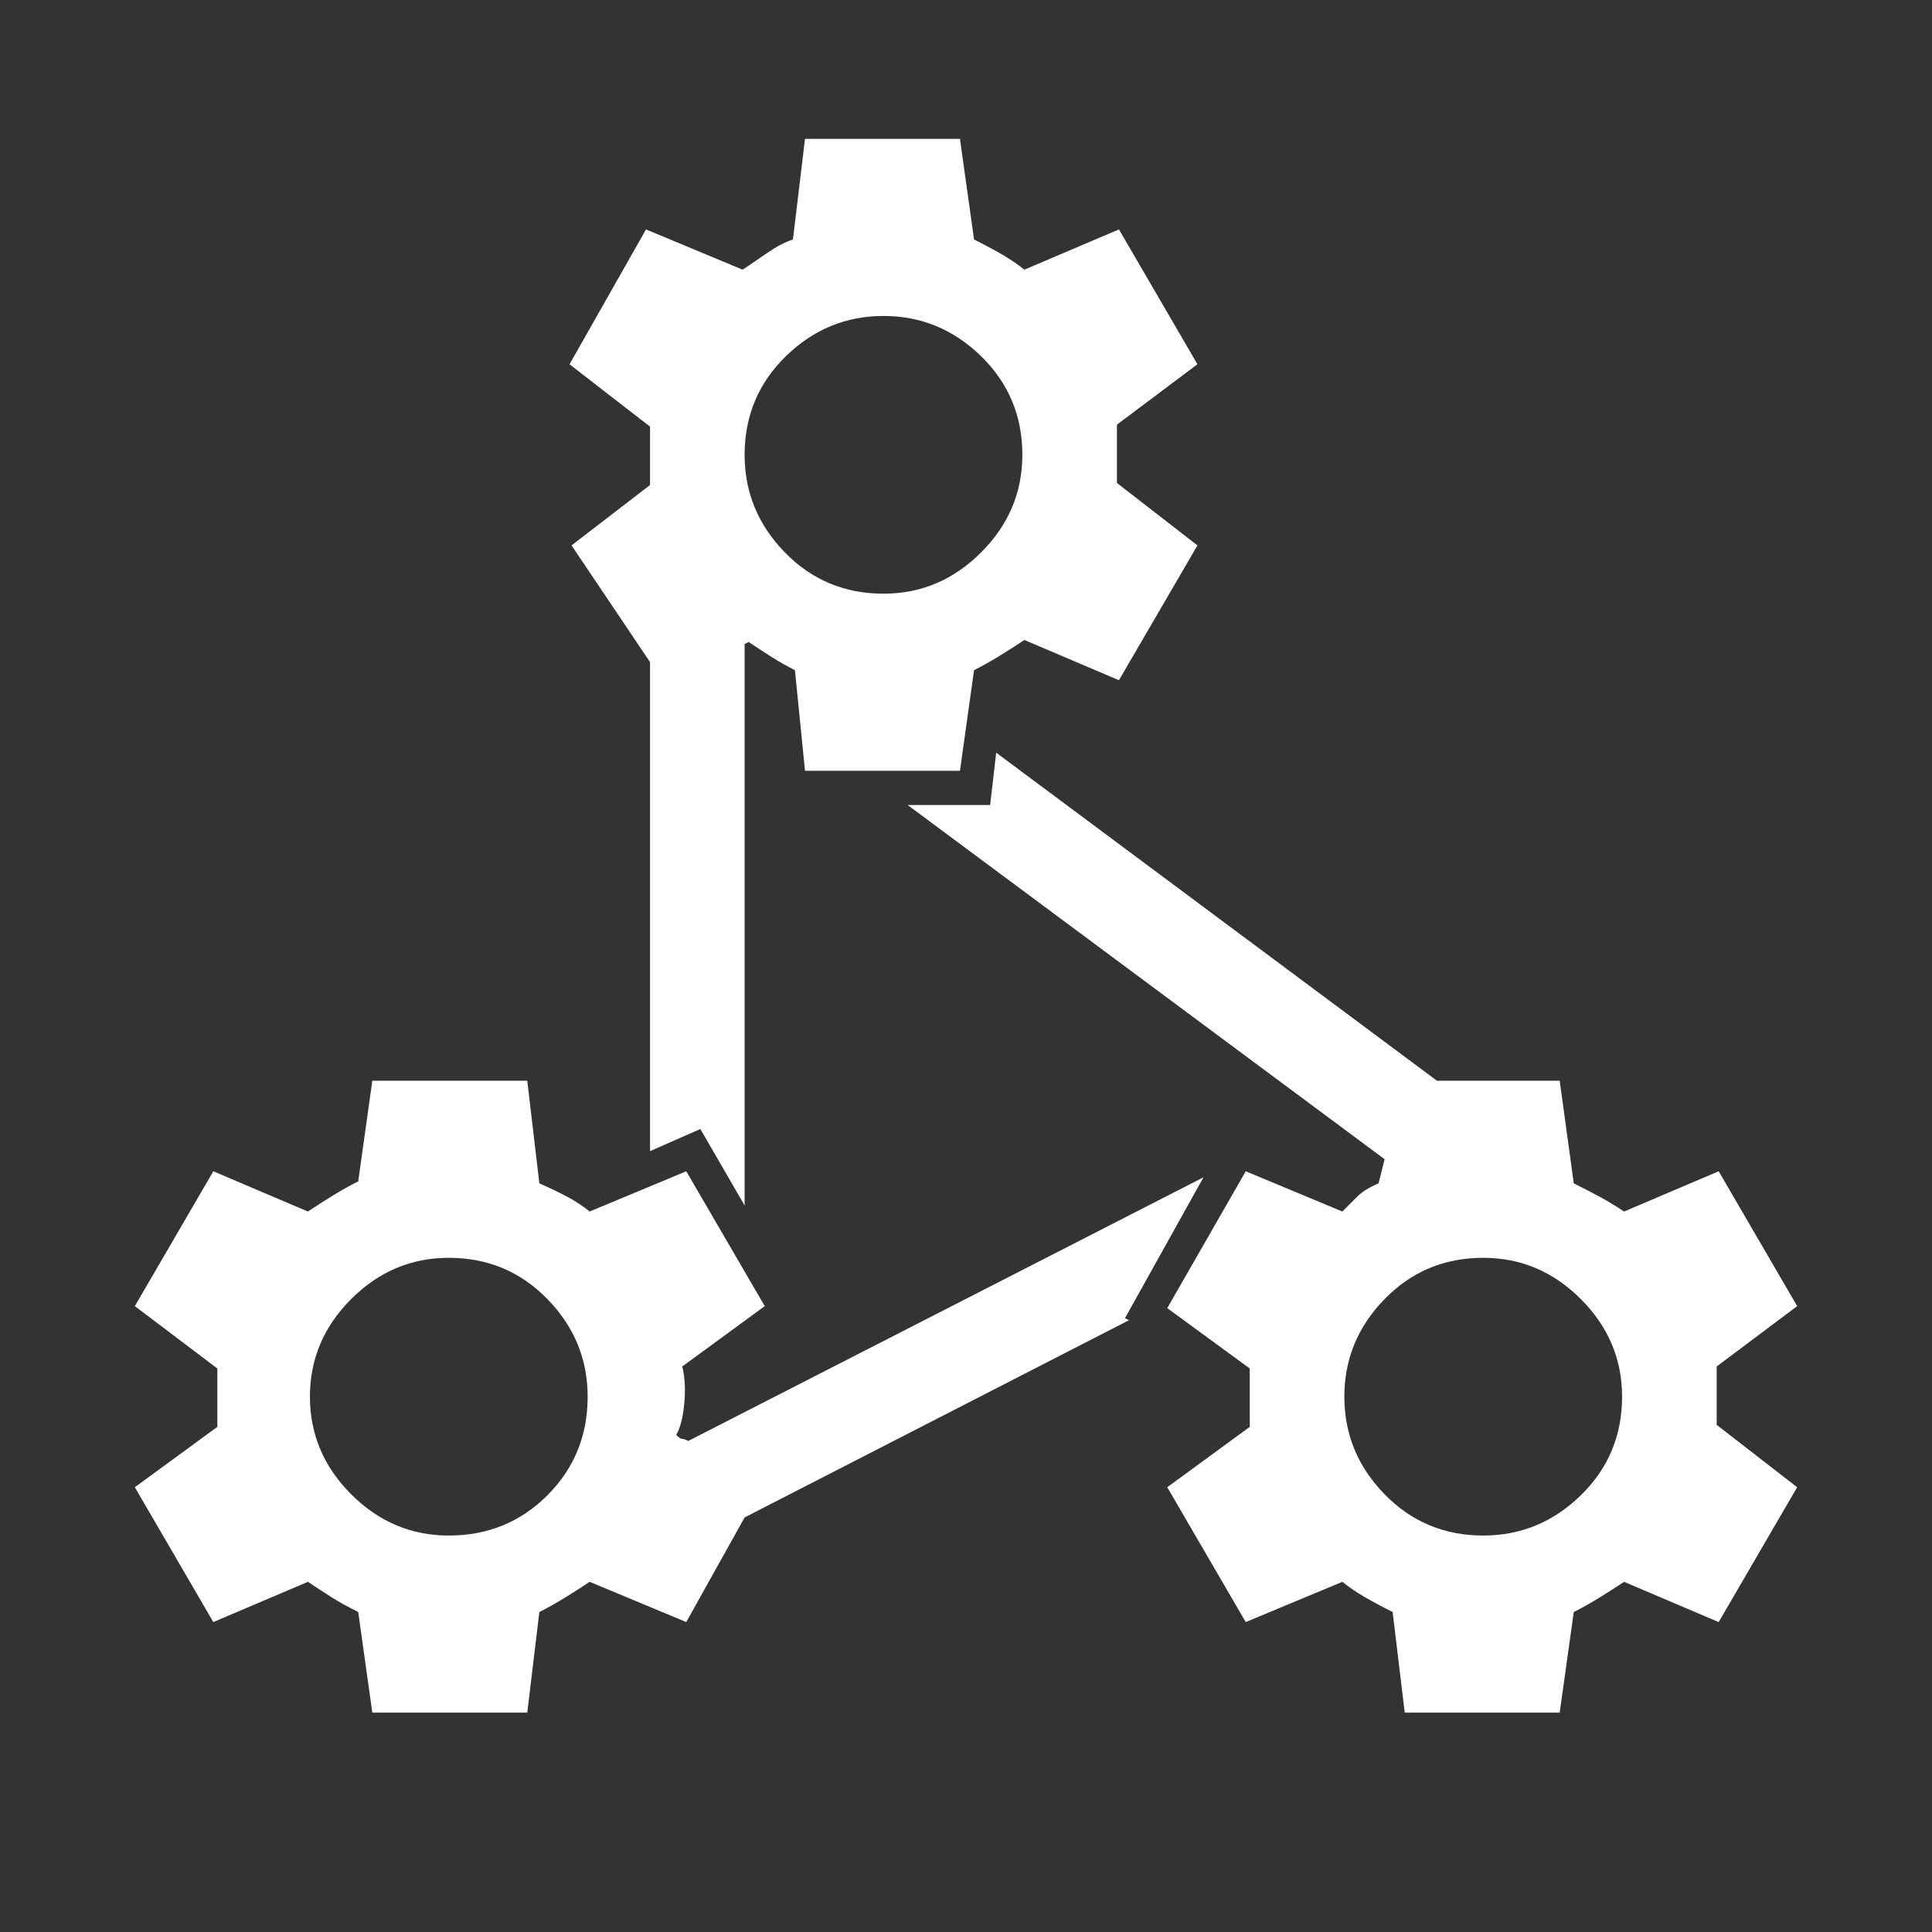<svg xmlns="http://www.w3.org/2000/svg" height="48" width="48"><rect width="100%" height="100%" fill="#333333" stroke="none"/><path fill="#FFFFFF" d="M20 3.45H23.85L24.2 5.95Q24.6 6.15 24.9 6.325Q25.2 6.5 25.45 6.7L27.8 5.7L29.75 9.05L27.75 10.55V11.3V12L29.75 13.55L27.8 16.9L25.45 15.9Q25.15 16.1 24.825 16.3Q24.5 16.5 24.2 16.65L23.85 19.15H20L19.75 16.65Q19.45 16.5 19.175 16.325Q18.9 16.15 18.6 15.95L18.5 16V29.95L17.4 28.05L16.15 28.6V16.45L14.2 13.55L16.15 12.05V11.3V10.6L14.15 9.05L16.05 5.7L18.45 6.7Q18.75 6.5 19.075 6.275Q19.4 6.05 19.7 5.95ZM21.95 14.75Q23.35 14.75 24.375 13.725Q25.4 12.7 25.4 11.3Q25.4 9.85 24.375 8.85Q23.35 7.85 21.95 7.85Q20.55 7.85 19.525 8.85Q18.5 9.85 18.5 11.3Q18.5 12.7 19.5 13.725Q20.5 14.75 21.95 14.75ZM34.9 42.55 34.6 40.05Q34.2 39.85 33.9 39.675Q33.6 39.5 33.35 39.3L30.95 40.3L29 36.95L31.05 35.45V34.7V34L29 32.5L30.95 29.1L33.35 30.1Q33.55 29.9 33.725 29.725Q33.9 29.55 34.25 29.4L34.4 28.8L22.55 20H24.6L24.75 18.7L35.7 26.85H38.75L39.1 29.4Q39.5 29.6 39.775 29.75Q40.05 29.9 40.35 30.1L42.7 29.1L44.65 32.45L42.65 33.95V34.7V35.4L44.65 36.95L42.7 40.3L40.35 39.3Q40.05 39.5 39.725 39.7Q39.4 39.9 39.1 40.05L38.75 42.55ZM36.85 38.15Q38.25 38.15 39.275 37.15Q40.3 36.15 40.3 34.7Q40.3 33.3 39.275 32.275Q38.25 31.25 36.85 31.25Q35.4 31.25 34.4 32.275Q33.4 33.3 33.4 34.7Q33.4 36.1 34.4 37.125Q35.4 38.15 36.85 38.15ZM9.25 42.55 8.9 40.05Q8.5 39.85 8.225 39.675Q7.95 39.5 7.65 39.3L5.3 40.3L3.35 36.95L5.4 35.45V34.7V34L3.35 32.45L5.3 29.1L7.65 30.1Q7.95 29.9 8.275 29.7Q8.6 29.5 8.9 29.35L9.25 26.85H13.1L13.4 29.4Q13.85 29.6 14.125 29.75Q14.4 29.9 14.65 30.1L17.05 29.1L19 32.45L16.95 33.95Q17.05 34.35 17 34.875Q16.95 35.4 16.8 35.65Q16.9 35.75 16.95 35.75Q17 35.75 17.1 35.8L29.9 29.25L27.95 32.75L28.05 32.8L18.5 37.7L17.05 40.3L14.65 39.3Q14.35 39.5 14.025 39.7Q13.7 39.9 13.4 40.05L13.1 42.55ZM11.15 38.15Q12.6 38.15 13.6 37.15Q14.6 36.15 14.6 34.7Q14.6 33.3 13.6 32.275Q12.6 31.25 11.15 31.25Q9.75 31.25 8.725 32.275Q7.7 33.3 7.7 34.7Q7.7 36.1 8.725 37.125Q9.75 38.15 11.15 38.15Z"/></svg>